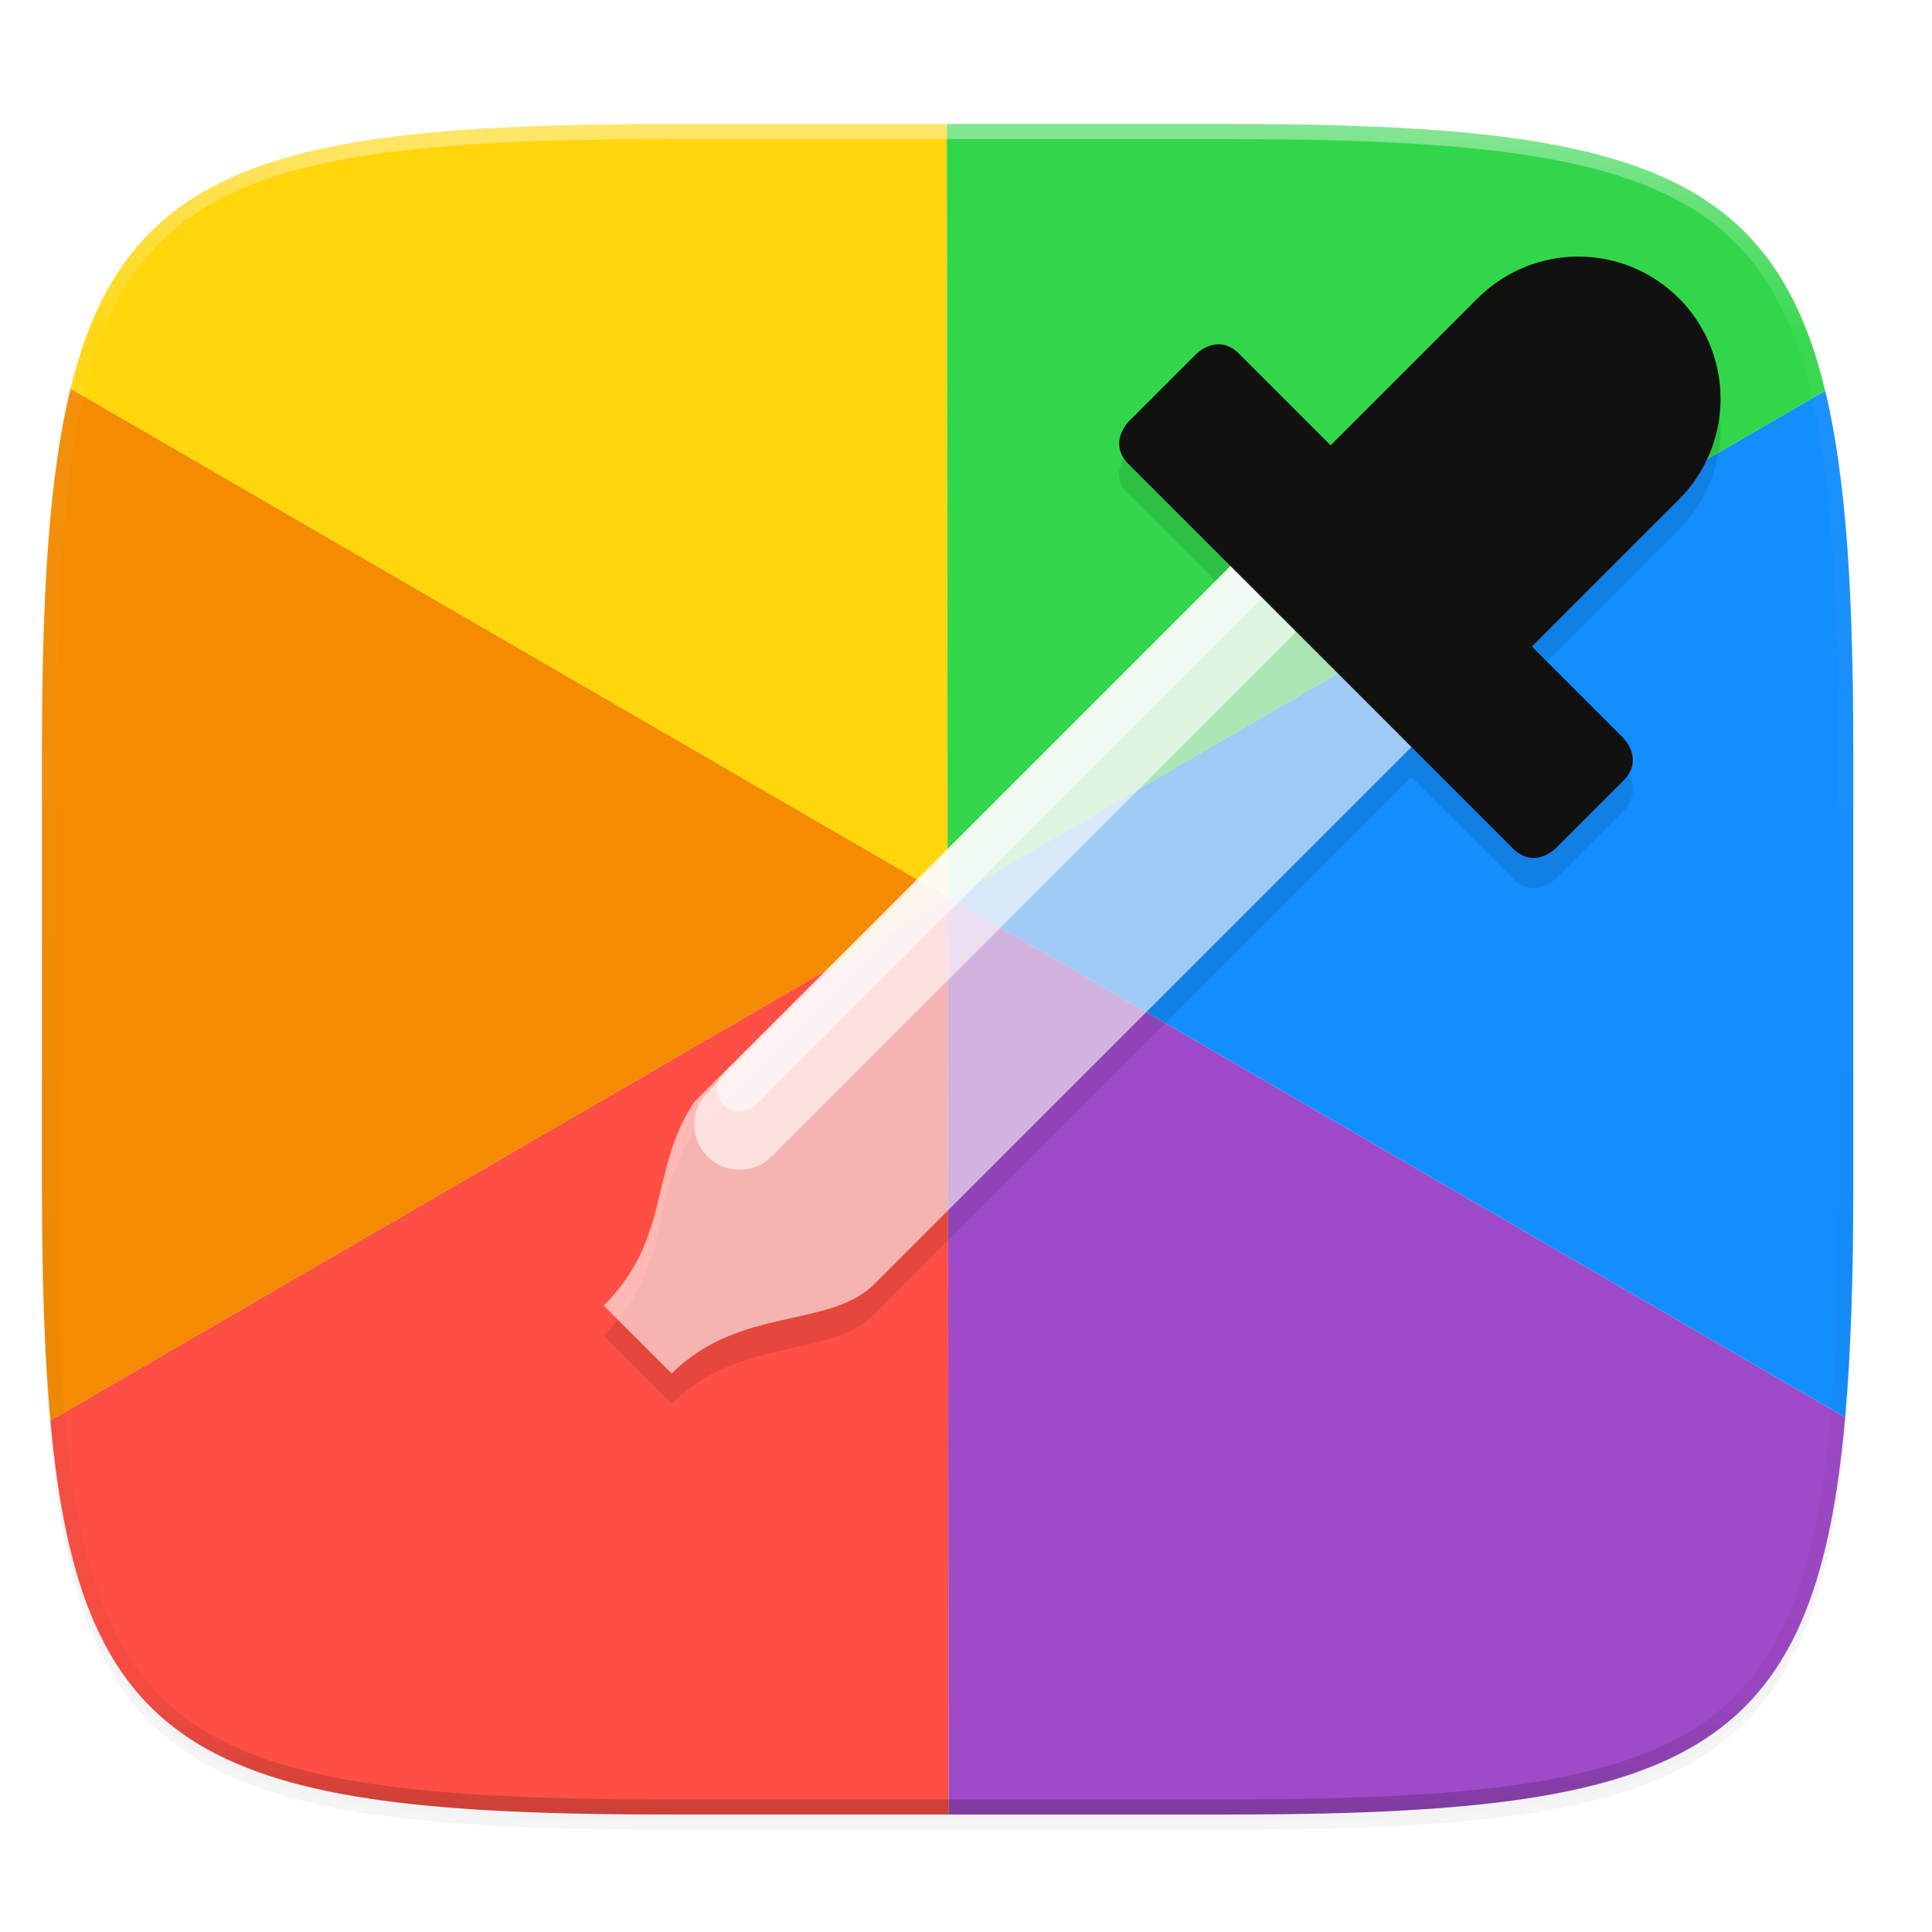 <svg width="256" height="256" version="1.0" xmlns="http://www.w3.org/2000/svg" enable-background="new">
    <defs>
        <filter id="a" x="-.02" y="-.03" width="1.046" height="1.05" color-interpolation-filters="sRGB">
            <feGaussianBlur stdDeviation="2.32"/>
        </filter>
        <filter id="b" x="-.01" y="-.01" width="1.023" height="1.025" color-interpolation-filters="sRGB">
            <feGaussianBlur stdDeviation="1.16"/>
        </filter>
        <linearGradient id="e" x1="296" x2="296" y1="-212" y2="236" gradientUnits="userSpaceOnUse">
            <stop offset="0" stop-color="#FFFEFE"/>
            <stop offset=".125" stop-color="#FFFEFE" stop-opacity=".098"/>
            <stop offset=".925" stop-opacity=".098"/>
            <stop offset="1" stop-opacity=".498"/>
        </linearGradient>
        <clipPath id="d">
            <path d="M361.938-212C507.235-212 528-191.287 528-46.125v116.25C528 215.286 507.235 236 361.937 236H214.063C68.766 236 48 215.286 48 70.125v-116.25C48-191.287 68.765-212 214.063-212z" fill="#9F4AC8"/>
        </clipPath>
        <linearGradient id="c" x1="127.947" x2="91.947" y1="224.053" y2="188.053" gradientTransform="matrix(1.048 0 0 1.048 -21.678 .634)" gradientUnits="userSpaceOnUse">
            <stop offset="0" stop-color="#111110"/>
            <stop offset="1" stop-color="#111110"/>
        </linearGradient>
    </defs>
    <path d="M162.537 62.432c72.648 0 83.031 10.357 83.031 82.937v58.125c0 72.581-10.383 82.938-83.031 82.938H88.599c-72.648 0-83.031-10.357-83.031-82.938V145.37c0-72.58 10.383-82.937 83.031-82.937z" filter="url(#a)" opacity=".2" transform="translate(0 -44)"/>
    <path d="M162.537 61.432c72.648 0 83.031 10.357 83.031 82.937v58.125c0 72.581-10.383 82.938-83.031 82.938H88.599c-72.648 0-83.031-10.357-83.031-82.938V144.37c0-72.58 10.383-82.937 83.031-82.937z" filter="url(#b)" opacity=".1" transform="translate(0 -44)"/>
    <path d="M125.576 119.233L6.68 188.21c4.005 44.828 21.16 52.221 81.918 52.221h37.104z" fill="#FE4F44"/>
    <path d="M125.576 118.864L9.35 51.494C6.48 63.263 5.568 78.732 5.568 99.37v58.125c0 11.88.33 21.944 1.113 30.717l118.895-68.978z" fill="#F48B00"/>
    <path d="M88.6 16.432c-51.993 0-72.021 5.442-79.249 35.062l116.225 67.37-.11-102.432z" fill="#FED60A"/>
    <path d="M125.894 119.047l-.318.186.127 121.199h36.834c60.944 0 78.017-7.443 81.953-52.64z" fill="#9F4AC8"/>
    <path d="M125.894 119.047l118.596 68.744c.756-8.68 1.078-18.603 1.078-30.297V99.37c0-20.475-.9-35.86-3.717-47.595z" fill="#138EFE"/>
    <path d="M125.466 16.432l.11 102.8L241.85 51.775c-7.17-29.865-27.16-35.342-79.314-35.342z" fill="#32D64A"/>
    <path d="M209.125 38a18.86 18.86 0 0 0-13.406 5.617l-.008-.012-19.399 19.399-12.12-12.125c-2.83-2.829-5.66 0-5.66 0l-8.978 8.976s-2.828 2.828 0 5.656l13.47 13.465L92 150c-6 9-3 18-12 27l9 9c9-9 21.166-5.901 27-12l71.023-71.023 13.446 13.445c2.828 2.828 5.656 0 5.656 0l8.977-8.977c2.828-2.828 0-5.656 0-5.656l-12.125-12.125L222.37 70.27a18.86 18.86 0 0 0 5.61-13.415c0-10.414-8.442-18.855-18.856-18.855z" opacity=".1"/>
    <path d="M166.92 71.08L92 146c-6 9-3 18-12 27l9 9c9-9 21.166-5.901 27-12l74.92-74.92z" fill="#FFFEFE" opacity=".6"/>
    <path d="M98 149l69-69" fill="none" opacity=".6" stroke-linecap="round" stroke-width="12" stroke="#FFFEFE"/>
    <path d="M98 144.326l69-69" fill="none" opacity=".6" stroke-linecap="round" stroke-width="6" stroke="#FFFEFE"/>
    <path d="M112.083 185.333a12.572 12.572 0 0 0-8.937 3.744l-.006-.006-12.93 12.931-8.084-8.083c-1.885-1.885-3.77 0-3.77 0l-5.985 5.985s-1.886 1.885 0 3.77l33.941 33.942c1.886 1.886 3.771 0 3.771 0l5.985-5.984c1.885-1.886 0-3.771 0-3.771l-8.083-8.083 12.93-12.93-.001-.003a12.57 12.57 0 0 0 3.74-8.94c0-6.944-5.628-12.572-12.57-12.572z" fill-rule="evenodd" fill="url(#c)" transform="matrix(1.5 0 0 1.5 41 -244)"/>
    <path transform="matrix(.5 0 0 .5 -18.432 122.432)" d="M361.938-212C507.235-212 528-191.287 528-46.125v116.25C528 215.286 507.235 236 361.937 236H214.063C68.766 236 48 215.286 48 70.125v-116.25C48-191.287 68.765-212 214.063-212z" clip-path="url(#d)" fill="none" opacity=".4" stroke-linecap="round" stroke-linejoin="round" stroke-width="8" stroke="url(#e)"/>
</svg>
